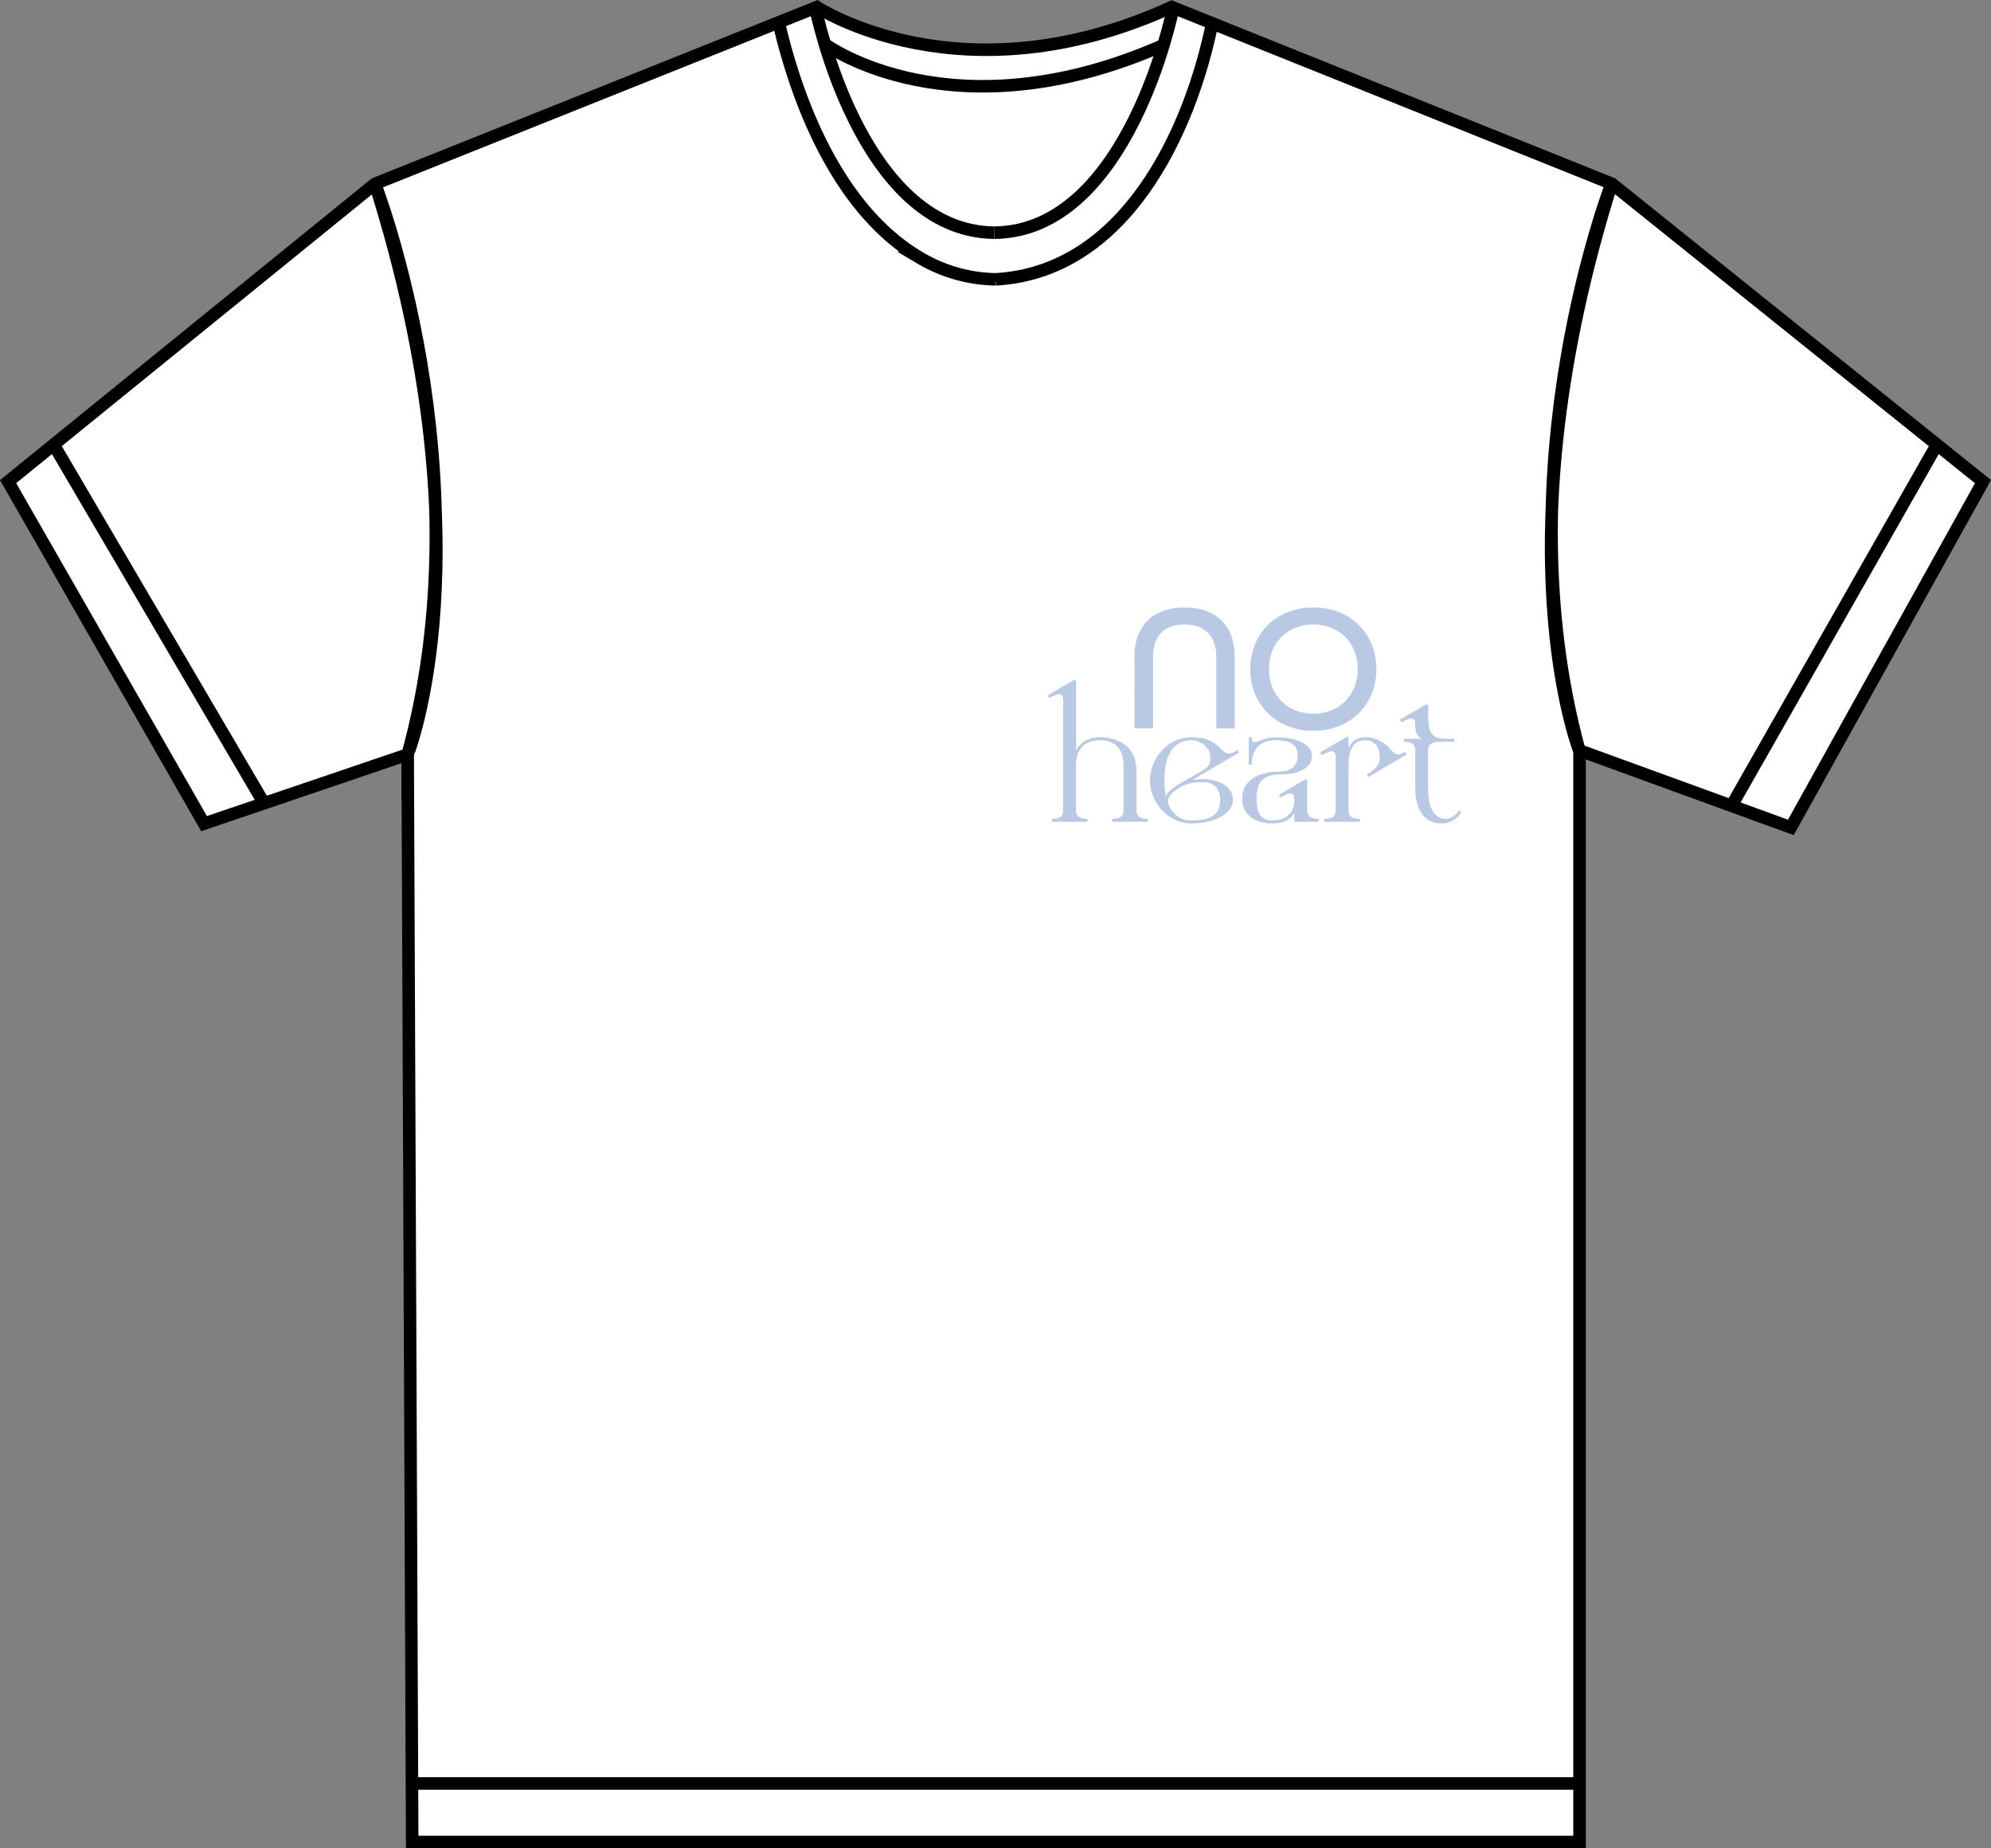 <svg id="Ebene_1" data-name="Ebene 1" xmlns="http://www.w3.org/2000/svg" viewBox="0 0 1112.9 1032.93"><rect x="0" y="0" width="1112.9" height="1032.93" fill="#808080" stroke="none"/><defs><style>.cls-1{fill:#fff;}.cls-1,.cls-2,.cls-3{stroke:#000;}.cls-1,.cls-2,.cls-3,.cls-5{stroke-miterlimit:10;}.cls-1,.cls-2{stroke-width:7px;}.cls-2,.cls-3{fill:none;}.cls-3{stroke-width:1.5px;}.cls-4,.cls-5{fill:#bac9e3;}.cls-5{stroke:#bac9e3;stroke-width:0.75px;}</style></defs><path class="cls-1" d="M613.34,126.31l247-98.79s81,53.69,198.34,0l246.08,98.79,207.39,166.44L1404.75,486l-118.12-43V1053H634.12L631.6,445.23,517.77,483.89,408.24,292.75Z" transform="translate(-403.72 -23.59)"/><line class="cls-1" x1="230.26" y1="996.7" x2="882.9" y2="996.7"/><path class="cls-1" d="M433.71,272.08,551.3,472.5Z" transform="translate(-403.72 -23.59)"/><path class="cls-1" d="M1486.37,272.08l-114,200.42Z" transform="translate(-403.72 -23.59)"/><path class="cls-1" d="M613.34,126.31s62.28,158.93,18.26,318.92C631.6,445.23,677.77,330.34,613.34,126.31Z" transform="translate(-403.72 -23.59)"/><path class="cls-1" d="M1305,124.87s-62.28,158.92-18.26,318.92C1286.77,443.79,1240.6,328.89,1305,124.87Z" transform="translate(-403.72 -23.59)"/><path class="cls-1" d="M838.78,35.25c11.1,48,34.54,106.22,79.17,132.44a85.58,85.58,0,0,0,42.23,12" transform="translate(-403.72 -23.59)"/><path class="cls-1" d="M1081.38,36.18c-12.74,62.21-49.25,139.53-121.2,143.52" transform="translate(-403.72 -23.59)"/><path class="cls-1" d="M859.65,28.51s24.7,124.33,99.87,125.12" transform="translate(-403.72 -23.59)"/><path class="cls-1" d="M1059.38,28.51s-24.69,124.33-99.86,125.12" transform="translate(-403.72 -23.59)"/><path class="cls-2" d="M865.25,48.54s71.28,52.33,189.4,0" transform="translate(-403.72 -23.59)"/><path class="cls-3" d="M860.32,27.52s82.09,53.62,198.34,0" transform="translate(-403.72 -23.59)"/><path class="cls-4" d="M1037.85,390.52c0-16.82,10-27.46,28-27.46s28.06,10.64,28.06,27.46v40.11h-10.34V390.52c0-11.15-6.07-17.93-17.72-17.93s-17.63,6.78-17.63,17.93v40.11h-10.33Z" transform="translate(-403.72 -23.59)"/><path class="cls-4" d="M1102.58,397.51c0-19.86,14.58-34.45,35.25-34.45s35.25,14.59,35.25,34.45S1158.49,432,1137.83,432,1102.58,417.36,1102.58,397.51Zm60.07,0c0-14.39-10.13-24.92-24.82-24.92S1113,383.12,1113,397.51s10.13,24.92,24.82,24.92S1162.65,411.89,1162.65,397.51Z" transform="translate(-403.72 -23.59)"/><path class="cls-5" d="M1044.9,481.57v.91h-19.15v-.91c5.47-.09,6.38-2.83,6.38-5.47V451.47c0-13.68-9.85-14.59-13.68-14.59-3.46,0-13.68.91-13.68,14.59V476.1c0,2.73.91,5.47,6.39,5.47v.91H992v-.91c5.48,0,6.39-2.74,6.39-5.47V415c0-4-2.1-5.11-8-1.82l-.45-.91,14-8.21h.91v41c2.74-8.48,11-9.12,13.68-9.12,3.65,0,20.07.91,20.07,18.51V476.1C1038.61,478.83,1039.52,481.57,1044.9,481.57Z" transform="translate(-403.72 -23.59)"/><path class="cls-5" d="M1092.51,470.62c0,7.3-10,12.77-22.8,12.77-12.59,0-22.8-11.12-22.8-23.71s10.21-23.71,22.8-23.71,14.86,6,18.24,8.21c2.28,1.46,3.92,1,5.93-.09l1.37-.83.45.92-24.62,14.32c-1,.63-2.1,1.27-3.1,1.82a33.44,33.44,0,0,1,8.11-.91C1086.12,459.41,1092.51,464.24,1092.51,470.62Zm-38.31-10.94a40,40,0,0,0,1.19,10.31,7.33,7.33,0,0,1,1.91-3.47h-.09l.19-.18c3-3.19,8.3-5.75,12.49-8.21l5.84-3.37c3.92-2.47,4.92-3.93,4.92-7.85,0-6.38-6.38-10-10.94-10S1054.2,438.7,1054.2,459.68Zm31.92,10.94c0-5.47-2.73-10.3-10-10.3-5.93-.09-9.85,1.09-13,3-5.29,3.28-8.57,6.38-5.93,11.4a13.48,13.48,0,0,0,12.59,7.75C1077.92,482.48,1086.12,480.66,1086.12,470.62Z" transform="translate(-403.72 -23.59)"/><path class="cls-5" d="M1140.39,481.57v.91h-12.77v-6.29c-1.64,4.38-5.56,7.2-12.77,7.2-8.21,0-16.41-3.64-16.41-13.68s9.12-14.59,21-14.59c7.3,0,10-4.56,10-9.12s-1.83-9.12-12.77-9.12S1103,445.09,1103,450.56h-.92V436h.92c0,1.82.45,2.73,2.46,2.73,1.46,0,4.83-2.73,11.22-2.73,14.59,0,20.06,5.29,20.06,10,0,5.47-5.47,10-17.33,10-11,0-13.68,5.75-13.68,13.68s2.28,12.77,9.12,12.77c8.21,0,12.77-4.56,12.77-11.86,0-4.19-2.1-5.28-8-1.82l-.45-.91,13.95-8.21h.91V476.1C1134,478.83,1134.92,481.57,1140.39,481.57Z" transform="translate(-403.72 -23.59)"/><path class="cls-5" d="M1189.46,445.09l-20.8,12.31-.45-.91,1.64-.91c2.28-1.55,5.56-4.2,5.47-8.67.09-6.38-3.56-10-8.21-10-3.65,0-9.94.91-10,14.59V476.1c.09,2.73,1,5.47,6.38,5.47v.91h-19.15v-.91c5.56,0,6.48-2.74,6.38-5.47V446.91c0-4.1-2.18-5.2-8-1.82l-.46-.91,14-8.21h.91v7.93c2.1-7.48,7.2-7.93,10-7.93,6.48,0,11.31,3.92,13.68,6.84,2.55,2.83,4,3.74,7.66,1.73l.55-.36Z" transform="translate(-403.72 -23.59)"/><path class="cls-5" d="M1220,477.65a12.16,12.16,0,0,1-10.22,5.74c-12.58,0-14.5-11.94-14.59-19.15v-21c0-2.73-.91-5.47-6.38-5.47v-.91h11.58c-3.83-1.09-5.11-3.28-5.2-8.21.09-4.19-2.19-5.29-8-1.82l-.45-.91,14-8.21h.91v5.93c.09,13.22,4.66,13.22,14.05,13.22h.55v.91H1208c-5.29,0-6.39,2.74-6.39,5.47v21c-.09,13.77,5.66,17.33,10,17.33,2.46,0,5.19-.91,7.75-4.56Z" transform="translate(-403.72 -23.59)"/></svg>